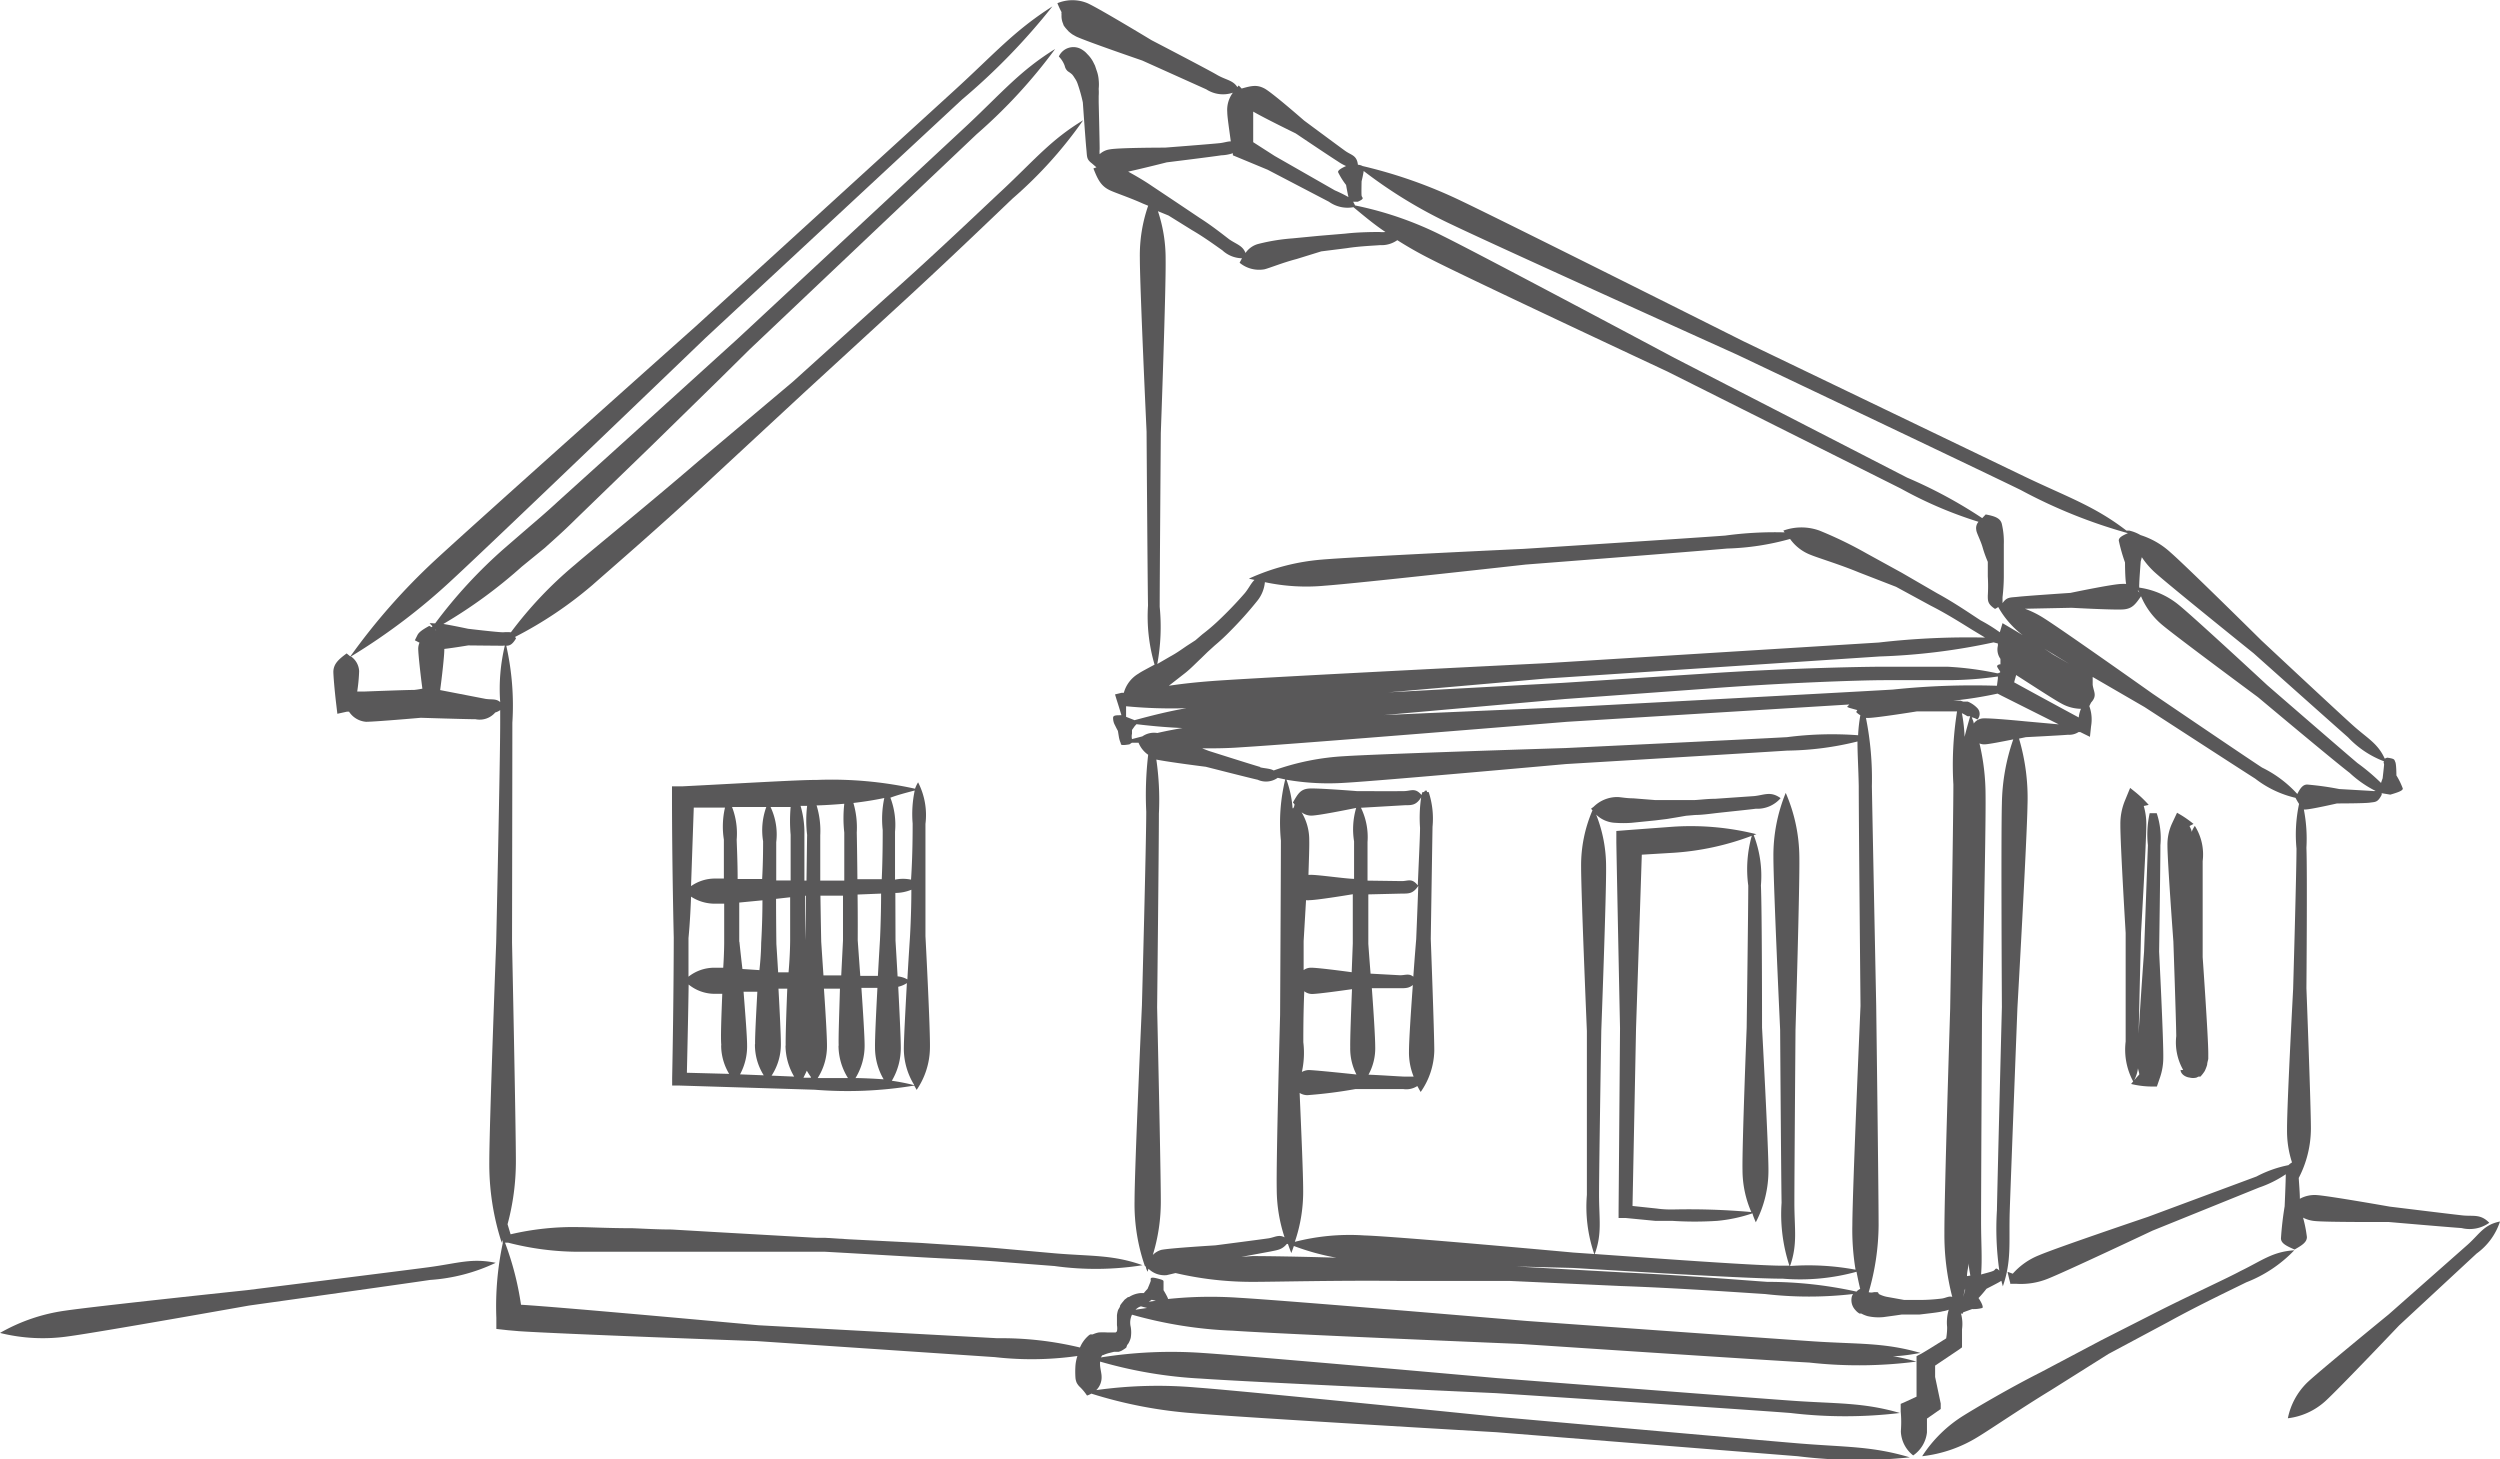 <svg xmlns="http://www.w3.org/2000/svg" viewBox="0 0 156.14 91.13"><defs><style>.cls-1{fill:#595859}</style></defs><g id="Layer_2" data-name="Layer 2"><g id="Layer_2-2" data-name="Layer 2"><path class="cls-1" d="M31.41 77.6a18.92 18.92 0 00-.41 4.71V83l.72.08.69.06c2.47.17 14.87.62 14.87.62l14.85 1a20.41 20.41 0 005.16-.07 2.61 2.61 0 00-.12.58 5.41 5.41 0 000 .8 1 1 0 00.08.3 1.13 1.13 0 00.15.21 3.17 3.17 0 01.49.58 1.11 1.11 0 00.27-.12 28.13 28.13 0 006.44 1.23c3.14.27 18.86 1.18 18.86 1.18l18.82 1.5a31 31 0 007 .07c-2.38-.71-4-.63-6.93-.87-3.13-.26-18.81-1.66-18.81-1.66s-15.66-1.6-18.8-1.83a27.7 27.7 0 00-6.27.16 1.12 1.12 0 00.33-.87c0-.14-.07-.43-.09-.63a1.31 1.31 0 010-.28A27.64 27.64 0 0075 86.1c3.06.22 18.43.91 18.43.91s15.34 1 18.4 1.24a28.77 28.77 0 006.83 0c-2.33-.68-4-.57-6.77-.77-3.07-.22-18.4-1.41-18.4-1.41S78.17 84.7 75.11 84.5a28.08 28.08 0 00-6.36.28l.06-.08s0-.06.1-.07a2.23 2.23 0 01.34-.12l.32-.08h.29a1.2 1.2 0 00.19-.07 2.4 2.4 0 00.29-.19l.06-.17.06-.07a1.34 1.34 0 00.16-.37 2 2 0 000-.69 1.14 1.14 0 01.08-.76 26.78 26.78 0 006.3 1c3 .21 18 .83 18 .83s15 1 18 1.16a28 28 0 006.69-.06 13.72 13.72 0 00-1.46-.34c.54 0 1.11-.1 1.72-.2-2.27-.66-3.85-.54-6.62-.72-3-.2-18-1.28-18-1.28s-15-1.28-18-1.45a25.62 25.62 0 00-4.38.08c0-.09-.28-.55-.28-.55v-.52c0-.09 0-.12-.46-.23s-.32.09-.34.17-.2.5-.2.5a3.13 3.13 0 00-.23.26h-.2a1.59 1.59 0 00-.73.25h-.06l-.13.1-.08.06-.09.11a2.35 2.35 0 00-.19.25c0 .1-.08.19-.13.29a1.76 1.76 0 00-.07.33v.62a1 1 0 010 .38l-.08.07h-.53a4.12 4.12 0 00-.53 0 1.75 1.75 0 00-.37.12h-.15a.53.53 0 00-.14.1 2 2 0 00-.51.72 21 21 0 00-5.16-.58l-14.92-.81S35 81.63 32.54 81.49a18.62 18.62 0 00-1-3.88h.19a17.69 17.69 0 004.41.57h15.4l1.43.08 4.52.26c1.7.1 3.48.16 5 .29l3.36.26a18.7 18.7 0 005.51-.05c-1.86-.66-3.17-.55-5.45-.74l-3.36-.3c-1.5-.14-3.29-.23-5-.35L53 77.4l-1.44-.09h-.54l-6.51-.37-2.57-.15c-.85 0-1.67-.05-2.43-.08-1.51 0-2.76-.07-3.38-.07a17.12 17.12 0 00-4.24.45l-.19-.63a15.09 15.09 0 00.52-3.9c0-2.28-.24-13.7-.24-13.7S32 47.42 32 45.14a17 17 0 00-.38-4.81c.21 0 .38-.07.61-.46l-.06-.09A24.84 24.84 0 0037 36.54c1.13-1 4.49-3.89 7.47-6.69l5.72-5.3 5.75-5.28c3-2.74 6.22-5.84 7.29-6.86a26.67 26.67 0 004.42-4.9c-2 1.21-3 2.44-5 4.32-1.08 1-4.3 4.09-7.35 6.79l-5.78 5.22-5.94 5c-3.09 2.66-6.55 5.46-7.67 6.43a24.7 24.7 0 00-4 4.22 2.55 2.55 0 00-.48 0c-.37 0-2.2-.22-2.2-.22s-.88-.19-1.54-.3a30.38 30.38 0 004.9-3.58L34 34.24c.57-.51 1.25-1.11 1.95-1.81l4.73-4.58 4.27-4.18 1.85-1.83L61 8.38a32.75 32.75 0 004.9-5.32c-2.18 1.35-3.28 2.68-5.47 4.74L46.09 21.14l-6.35 5.76-4.88 4.41c-.73.68-1.42 1.26-2 1.76l-1.34 1.16a30.15 30.15 0 00-4.34 4.7h-.13a.79.79 0 00-.22 0l.18.18-.05.06-.15-.08c-.39.22-.65.38-.75.6l-.15.3.29.15a1 1 0 00-.08.36c0 .37.16 1.77.26 2.51a5 5 0 01-.51.08c-.52 0-3.1.1-3.1.1h-.46a10.56 10.56 0 00.12-1.27 1.18 1.18 0 00-.51-.92 38.73 38.73 0 006.33-4.8c2.68-2.47 15.83-15.11 15.83-15.11l16-14.87A40.22 40.22 0 0065.73.4c-2.41 1.53-3.66 3-6.14 5.26L43.43 20.4S29.82 32.54 27.16 35a39.47 39.47 0 00-5.28 6l-.23-.19c-.53.39-.81.66-.83 1.13 0 .28.08 1.19.16 1.88l.09.76.59-.13h.14a1.4 1.4 0 001.06.63c.57 0 3.42-.25 3.42-.25s2.85.09 3.42.09a1.28 1.28 0 001.23-.42 1 1 0 00.31-.15v.82c0 2.28-.25 13.7-.25 13.7s-.43 11.41-.43 13.69a15.86 15.86 0 00.78 5.07c0-.06 0-.12.05-.17v.16zm-4.87-33.75h-.08.08zm.64-4.53l.07.07-.08-.06zm4.26 1h.09a11.59 11.59 0 00-.29 3.53c-.26-.23-.53-.14-.91-.2l-2.84-.55c.1-.72.27-2.19.26-2.57.66-.08 1.49-.22 1.49-.22s1.83.02 2.2.02zm40.75 40.92l-.44.06.18-.12zm-1.27.56a.83.83 0 01.16-.13.71.71 0 01.18-.08l.38.1z"/><path class="cls-1" d="M57.8 58.46v-7a4.47 4.47 0 00-.46-2.6 2.05 2.05 0 00-.19.4 24.24 24.24 0 00-6.11-.55c-1.25 0-4.65.21-8.4.4h-.67v.64c0 4.21.11 8.8.11 8.8s0 3.73-.1 8.78v.47h.48l8.42.26a25.44 25.44 0 006.22-.26l.15.27a4.74 4.74 0 00.83-2.59c.03-1.15-.28-7.02-.28-7.02zM53.51 52a5.48 5.48 0 00-.21-1.85c.68-.08 1.31-.18 1.93-.31a6.33 6.33 0 00-.1 2c0 .47 0 1.75-.06 3.07h-1.52c-.01-1.23-.03-2.46-.04-2.91zm-3.14 3h-.13v-2.9a6 6 0 00-.24-1.77h.41a7.7 7.7 0 000 1.82c-.01.43-.02 1.59-.04 2.85zm2 10.33a3.84 3.84 0 00.59 2h-1.89a3.71 3.71 0 00.58-2.06c0-.53-.09-2.07-.19-3.52h1c-.04 1.43-.1 3-.08 3.54zm-6.2-6.49v-2.47l1.45-.14c0 1.41-.08 2.67-.08 2.67s0 .72-.11 1.69l-1.06-.07c-.12-1-.19-1.72-.19-1.72zm2.29-2.7l.89-.1v2.69s0 .87-.1 2h-.65c-.06-1-.11-1.77-.11-1.77s-.02-1.41-.02-2.86zm2.18 11.17h-.46c.07-.15.15-.3.21-.44a4.23 4.23 0 00.26.4zm-1.58-2a3.86 3.86 0 00.54 1.93l-1.41-.06a3.56 3.56 0 00.58-2c0-.51-.07-2-.15-3.43h.55c-.06 1.46-.11 3.02-.1 3.55zm-1.91-.09a3.58 3.58 0 00.55 1.94l-1.48-.06a3.67 3.67 0 00.44-1.85c0-.49-.11-1.92-.22-3.31h.86c-.07 1.32-.15 2.77-.14 3.27zm-2.11.07a3.47 3.47 0 00.5 1.78L42.9 67c.05-2.17.09-4.07.11-5.51a2.58 2.58 0 001.61.58h.49c-.05 1.31-.11 2.72-.06 3.21zM43.16 56a2.72 2.72 0 001.56.44h.51v2.42s0 .67-.06 1.58h-.54A2.6 2.6 0 0043 61v-2.41s.11-1.07.16-2.59zm0-.67l.17-4.89h1.95a5.27 5.27 0 00-.07 2v2.43h-.57a2.61 2.61 0 00-1.46.46zm2.54-4.93h2.16a4.27 4.27 0 00-.2 2.14c0 .38 0 1.32-.06 2.36h-1.53c0-1.08-.05-2.07-.06-2.46a4.6 4.6 0 00-.29-2.04zm2.39 0h1.29a10 10 0 000 1.74v2.85h-.9V52.6a4 4 0 00-.37-2.23zm2.24 5.54c0 1.47-.05 2.78-.05 2.78v.18a1.49 1.49 0 000-.19v-2.76zm.89 0h1.43v2.8l-.11 2.18h-1.11c-.08-1.18-.14-2.11-.14-2.11s-.03-1.45-.05-2.93zm2.32-.07l1.49-.06c0 1.52-.07 2.89-.07 2.89s-.06 1-.13 2.25h-1.1c-.09-1.23-.16-2.23-.16-2.23s.01-1.42-.01-2.91zm2.38-.1a2.69 2.69 0 001-.2c0 1.56-.09 3-.09 3s-.08 1.19-.16 2.6a1.49 1.49 0 00-.61-.19c-.07-1.24-.13-2.23-.13-2.23zm1.15 12a12.71 12.71 0 00-1.37-.27 4 4 0 00.56-2.07c0-.56-.08-2.25-.16-3.8a1.66 1.66 0 00.54-.23c-.09 1.65-.19 3.5-.19 4.11a4.32 4.32 0 00.64 2.24zm-3.65-.42a3.89 3.89 0 00.58-2.08c0-.53-.1-2.1-.2-3.57h1c-.08 1.52-.16 3.16-.15 3.71a3.93 3.93 0 00.54 2c-.57-.04-1.14-.07-1.75-.08zm-.69-17.15a8.15 8.15 0 000 1.8v3h-1.5v-2.83A5.42 5.42 0 0051 50.3h.13c.58-.02 1.11-.06 1.6-.1zm4.4-.83a7.1 7.1 0 00-.13 2.06c0 .53 0 2-.1 3.51a2.39 2.39 0 00-1 0v-3a4.75 4.75 0 00-.29-2.12c.51-.19 1-.31 1.52-.45zm60.03 31.37zm-7.5-4.4a7 7 0 00.79-3.29c0-1.47-.4-8.87-.4-8.87s0-7.4-.07-8.88a7.05 7.05 0 00-.45-3.14l.17-.06-.21-.05a16.86 16.86 0 00-5.09-.41l-2.69.2-.76.06v.73c.06 3.34.23 11.59.23 11.59l-.09 11.41v.44h.43l1.86.18h1.06a21.67 21.67 0 002.81 0 9.53 9.53 0 002.2-.47c.06.22.14.39.21.56zm-.25-24.14a7.65 7.65 0 00-.22 3.11c0 1.48-.1 8.88-.1 8.88s-.29 7.4-.26 8.88a6.58 6.58 0 00.55 2.63 44.11 44.11 0 00-4.91-.16c-.23 0-.57 0-1-.06l-1.51-.16c.08-3.9.22-11.09.22-11.09s.24-7.17.36-10.85l2-.12a16.9 16.9 0 004.87-1.06zm26.51 12.51a3.48 3.48 0 00.43 2.11.3.3 0 01-.16 0c0 .25.29.45.56.48a.86.86 0 00.44 0l.12-.06h.12a2.33 2.33 0 00.27-.35 2.62 2.62 0 00.15-.39c0-.12.06-.29.07-.37v-.35c0-1-.35-6-.35-6v-6a3.34 3.34 0 00-.49-2.2 2 2 0 00-.2.38c0-.13-.08-.25-.13-.37l.25-.13a6.86 6.86 0 00-.79-.56l-.24-.14-.3.64a3.15 3.15 0 00-.3 1.4c0 1 .37 6 .37 6s.17 4.9.18 5.91zm.68 1.91a.21.21 0 010 .06 1.22 1.22 0 00.07-.17.2.2 0 01-.07.11zm-3.36.94a4.18 4.18 0 01-.48-2.51v-6.78s-.34-5.65-.33-6.77a3.8 3.8 0 01.29-1.51l.32-.78.35.28a7.24 7.24 0 01.81.78l-.31.07a4 4 0 01.16 1.15c0 1.13-.33 6.78-.33 6.78s-.11 4.54-.15 6.29c.11-2 .34-5.13.34-5.13l.24-6.64a6.16 6.16 0 01.11-2h.44a4.91 4.91 0 01.23 2c0 1.11-.08 6.65-.08 6.65s.28 5.54.26 6.65a3.79 3.79 0 01-.2 1.19l-.2.58h-.21a5.57 5.57 0 01-1.4-.16c.18-.22.35-.42.51-.59 0-.13-.06-.25-.08-.39a2.24 2.24 0 01-.29.84z"/><path class="cls-1" d="M118.72 89.41a2 2 0 00.77 1.49 2 2 0 00.86-1.44v-.86l.49-.34.37-.26v-.34l-.35-1.66v-.71l1.49-1 .19-.14v-1.13a2.44 2.44 0 00-.07-1c.13.09.1 0 .15-.06l.55-.2a2.19 2.19 0 00.64-.07c.06-.05 0-.26-.24-.62.21-.21.5-.58.5-.58s.67-.34.8-.42.13-.07.13-.07l.09.34c.56-1.62.37-2.74.43-4.69.07-2.11.48-12.7.48-12.7s.6-10.58.63-12.69a13.06 13.06 0 00-.53-4.13l.43-.09s2.2-.11 2.63-.15a1.07 1.07 0 00.66-.17h.1l.61.3.07-.66a2.46 2.46 0 00-.11-1.26l.11-.22c.4-.44.16-.66.1-1.11v-.49l3.24 1.88s5.76 3.74 6.91 4.47a6.52 6.52 0 002.52 1.2 3.9 3.9 0 00.22.38 9.17 9.17 0 00-.16 2.79c0 1.46-.21 8.77-.21 8.77s-.39 7.3-.38 8.76a6.31 6.31 0 00.31 2.07 1.12 1.12 0 00-.22.17 7.33 7.33 0 00-2 .71L134.15 76s-5.68 1.92-6.78 2.39a4.3 4.3 0 00-1.66 1.16l-.33-.12c.06.25.11.48.17.69v.06h.36a4.5 4.5 0 002-.32c1.11-.44 6.53-3 6.53-3l6.65-2.69a7 7 0 001.67-.83c0 .41-.07 2-.07 2a20.24 20.24 0 00-.23 2c0 .31.32.47.85.7.5-.28.77-.47.77-.78a8.24 8.24 0 00-.24-1.21 2 2 0 00.73.21c.76.08 4.6.06 4.6.06s3.81.33 4.57.38a2.11 2.11 0 001.73-.33c-.55-.57-1-.39-1.66-.46s-4.56-.55-4.56-.55-3.79-.67-4.55-.72a1.93 1.93 0 00-1.06.23c0-.38-.05-.94-.07-1.3a6.74 6.74 0 00.76-3.08c0-1.46-.28-8.77-.28-8.77s.06-7.31 0-8.77a9.69 9.69 0 00-.16-2.39h.07c.34 0 2-.38 2-.38s1.71 0 2.05-.05.49 0 .74-.49v-.1l.54.09c.51-.15.78-.25.78-.38a4.48 4.48 0 00-.4-.82s0-.7-.07-.84 0-.2-.51-.27l-.15.06c-.42-.93-1.05-1.25-1.9-2s-5.79-5.37-5.79-5.37-4.69-4.64-5.68-5.5a5 5 0 00-1.88-1.09 2.48 2.48 0 00-.7-.28h-.18c-2-1.54-3.68-2.09-6.39-3.39l-17.52-8.43S94.3 14 91.35 12.59a30.13 30.13 0 00-6.25-2.22.68.68 0 00-.29-.08c-.07-.6-.41-.59-.8-.87s-2.56-1.89-2.56-1.89-2-1.75-2.47-2-.8-.18-1.43 0c-.06-.06-.12-.13-.19-.19l-.08.1C77 5 76.56 5 76 4.67s-4.08-2.16-4.08-2.16-3.3-2-4-2.31a2.44 2.44 0 00-1.88 0 6 6 0 00.26.56.45.45 0 000 .16 1.18 1.18 0 00.11.59c0 .08.09.16.14.24l.19.21a2.51 2.51 0 00.24.19l.23.13c.66.31 4.13 1.5 4.13 1.5l4 1.8a1.92 1.92 0 001.66.21A1.8 1.8 0 0076.65 7c0 .29.11 1 .22 1.83-.21 0-.41.08-.69.11-.56.06-3.42.28-3.42.28s-2.88 0-3.45.11a1.16 1.16 0 00-.63.3 1.46 1.46 0 010-.31c0-.49-.06-2.93-.06-2.93v-.4a3.2 3.2 0 000-.44 2.69 2.69 0 000-.55 2.15 2.15 0 00-.13-.6l-.1-.3-.13-.26a2 2 0 00-.36-.47 1.21 1.21 0 00-.29-.25 1 1 0 00-1.48.41 1.57 1.57 0 01.37.59.61.61 0 00.19.33l.12.08a1.53 1.53 0 01.16.13l.07.09.09.14a1.34 1.34 0 01.18.36 9.58 9.58 0 01.32 1.15s.17 2.44.22 2.92 0 .62.34.88l.29.25-.19.07c.27.69.47 1.09 1 1.35.29.15 1.24.46 2.08.84l.34.14a9.45 9.45 0 00-.52 3.26c0 1.81.42 10.85.42 10.85s.06 9.05.09 10.86a10.66 10.66 0 00.41 3.69c-.46.25-.85.45-1 .56a2 2 0 00-.92 1.2h-.14l-.41.1.09.3c.1.31.2.63.31 1-.32 0-.5 0-.52.14a.92.92 0 00.12.49c.09.19.18.35.18.35l.06.37a1.62 1.62 0 00.12.4c0 .09 0 .16.54.07l.15-.1h.42a1.67 1.67 0 00.6.75 21.81 21.81 0 00-.12 3.55c0 2-.27 12.1-.27 12.1S70.86 73 70.86 75a11.81 11.81 0 00.64 4.06l.07.06c0 .1.06.2.1.31l.06-.19a1.42 1.42 0 001.14.4l.55-.13a21 21 0 004.82.55c1.34 0 5.35-.1 9-.06h7l7 .32c3.68.13 7.69.42 9 .5a23.82 23.82 0 005.49 0l-.06.12a.9.9 0 00.2.87 1.05 1.05 0 00.15.15l.11.08h.12l.12.06a2.15 2.15 0 00.27.1 3.13 3.13 0 001 .06l.8-.11.34-.05h1.11c.58-.07 1.24-.14 1.43-.2a1.84 1.84 0 00.39-.1 2.78 2.78 0 00-.1 1.08c0 .13 0 .36-.06.71-.62.39-1.48.93-1.64 1l-.21.11v2.53l-.67.31-.32.14v.48c.06.59.02 1.05.01 1.25zM67 4.77zm55.51 39.76a3.61 3.61 0 01.36.2.78.78 0 00.18 0c-.13.46-.25.88-.35 1.29a9.85 9.85 0 00-.17-1.49zm.34 35.17c0-.26.08-.53.11-.8 0 .26.06.52.1.77zm-.07-16.86zm-6.07 17.87a15.23 15.23 0 00.62-4.18c0-2.29-.15-13.73-.15-13.73s-.23-11.42-.27-13.7a19.36 19.36 0 00-.37-4.26h.13c.51 0 3.06-.41 3.06-.41h2.5A21.38 21.38 0 00122 49c0 2.33-.2 14-.2 14s-.37 11.67-.36 14a15.45 15.45 0 00.49 4c-.21-.07-.38.06-.64.1a11.42 11.42 0 01-1.36.09h-1l-1-.18a1.85 1.85 0 01-.6-.2.23.23 0 010-.05l-.07-.06h-.21a.63.63 0 01-.32.01zm1.47-37.64c-3.39.2-20.36 1.1-20.36 1.1s-5.85.24-11.37.49l11.26-1 8.78-.64c4.6-.36 9.61-.54 11.26-.54h3.89a21.61 21.61 0 003.14-.23v.13l-.06.45a47.74 47.74 0 00-6.52.24zm7.62-.44c0-.07.09-.34.12-.47 1 .64 2.36 1.53 2.81 1.77a2.58 2.58 0 001.24.34 1.8 1.8 0 00-.14.54c-.6-.32-3.03-1.64-4.01-2.18zm-51.7 1.6c-1.09.19-2.1.44-3.24.75l-.53-.21v-.66a29.9 29.9 0 003.79.12zm-3.12 1c1 .12 1.92.2 2.87.24-.53.09-1.05.19-1.57.31a1.28 1.28 0 00-.93.21l-.65.17a.72.72 0 010-.33v-.24l.17-.24zm7.72 2.67c-.53-.15-3.2-1-3.2-1l-.42-.16c.74 0 1.55 0 2.47-.07 3.39-.2 20.33-1.59 20.33-1.59L115.5 44l-.14.15.14.06.5.14-.07.12a1 1 0 00.26.2 9.56 9.56 0 00-.14 1.25 21.94 21.94 0 00-4.44.12c-2.3.13-13.83.68-13.83.68s-11.54.36-13.84.51a15.64 15.64 0 00-4.39.89c-.22-.12-.49-.12-.83-.19zm1.67 29.71h-.05zM88.27 61c-.27-.22-.49-.09-.83-.09l-1.84-.1c-.08-1-.14-1.86-.14-1.86v-3.09l2.12-.05c.43 0 .68 0 1-.48-.06 1.7-.13 3.33-.13 3.33s-.09 1.06-.18 2.34zm-3.85-.28c-.6-.08-2.19-.29-2.56-.28a.75.75 0 00-.44.15v-1.81l.15-2.56a.79.79 0 00.23 0c.4 0 2.16-.28 2.69-.37v3.07s-.03.82-.07 1.82zm-2.65-8.23a3.33 3.33 0 00-.48-1.76 1 1 0 00.61.21c.43 0 2.3-.38 2.8-.48a4.74 4.74 0 00-.13 2.09v2.34c-.48 0-2.33-.27-2.74-.25h-.11c.03-.92.06-1.77.05-2.13zM85 50.45l2.76-.16c.43 0 .69 0 1-.49a8.75 8.75 0 00-.07 1.9c0 .54-.08 2.1-.14 3.6-.37-.48-.61-.27-1-.27L85.41 55v-2.41a4.18 4.18 0 00-.41-2.14zm3 15.2a4 4 0 00.29 1.59h-.56c-.22 0-1.46-.09-2.26-.12a3.42 3.42 0 00.42-1.76c0-.54-.1-2.16-.21-3.64h1.77c.33 0 .55 0 .79-.2-.12 1.65-.24 3.48-.24 4.13zm-3.27 1.46s-2.53-.27-3-.28a1 1 0 00-.42.12 5.54 5.54 0 00.09-1.86c0-.48 0-1.85.06-3.18a.8.8 0 00.48.17c.36 0 1.87-.21 2.5-.3-.06 1.48-.12 3.09-.11 3.63a3.52 3.52 0 00.39 1.7zm-4-16.63a6.69 6.69 0 00-.38-1.78 15.36 15.36 0 003.65.19c2.3-.13 13.8-1.17 13.8-1.17s11.52-.69 13.82-.84a19 19 0 004.39-.57c0 .83.06 1.68.08 2.8 0 2.28.11 13.71.11 13.71s-.5 11.41-.51 13.69a15.26 15.26 0 00.2 2.79 16 16 0 00-4.09-.23c.48-1.36.27-2.3.27-3.94 0-1.8.07-10.8.07-10.8s.27-9 .24-10.81a10.22 10.22 0 00-.85-4 10.3 10.3 0 00-.77 4c0 1.8.42 10.8.42 10.8s.06 9 .09 10.8a10.31 10.31 0 00.49 3.93h-.45c-1.09 0-4.35-.21-7.35-.42l-4.36-.31c.47-1.27.27-2.16.27-3.7 0-1.7.14-10.24.14-10.24s.32-8.54.3-10.24a8.77 8.77 0 00-.62-3.26 1.83 1.83 0 001.2.51 7 7 0 001 0l1.49-.15.73-.09.61-.1.58-.1.58-.05c.36 0 .84-.06 1.33-.12 1-.11 2.09-.22 2.45-.27a1.92 1.92 0 001.55-.66c-.62-.45-1-.2-1.64-.13l-2.45.17c-.5 0-1 .07-1.32.08h-2.41l-1.39-.11c-.44 0-.79-.08-1-.08a2.1 2.1 0 00-1.46.6l-.17.13.09.1a8.67 8.67 0 00-.71 3.54c0 1.71.36 10.24.36 10.24v10.24a9.1 9.1 0 00.46 3.69l-1.3-.09s-10.88-1-13.06-1.07a13.77 13.77 0 00-4.34.4 9.64 9.64 0 00.52-3.3c0-.88-.11-3.5-.22-6a.93.93 0 00.48.14 29.33 29.33 0 003-.38h3a1.27 1.27 0 00.87-.19c.07.12.13.24.21.37a4.66 4.66 0 00.85-2.56c0-1.16-.22-7-.22-7s.09-5.82.11-7a5.31 5.31 0 00-.24-2.17h-.11v-.09H89l-.06.09h-.1l-.06.18c-.4-.47-.64-.25-1.09-.24s-2.94 0-2.94 0-2.47-.2-3-.16-.69.33-1 .87l.1.11c-.01.15-.05.2-.08.25zm44-8.43a19.69 19.69 0 00-3.11-.41h-3.92c-1.68 0-6.73.12-11.33.44l-8.79.57-10.86.59c5-.43 9.82-.86 9.82-.86L117.4 41a39.53 39.53 0 007.11-.88l.27.07v.14a1 1 0 00.16.82v.34c-.13 0-.2.07-.21.11s.08.18.17.31-.08.09-.09.14zM94.7 79.1l3.53.09 5.72.34c3 .17 6.28.34 7.38.33a13.26 13.26 0 004.62-.43c.07.35.14.7.23 1.07a.66.66 0 00-.23.17 25.58 25.58 0 00-5.57-.61c-1.33-.09-5.34-.42-9-.59zm-17.17-.6l1.84-.34c.43-.09.7-.11 1-.47h.07q.09.27.21.57c.06-.15.11-.3.16-.44a14.91 14.91 0 002.65.73c-2.33-.07-4.36-.1-5.24-.1zM72 78.38a11.33 11.33 0 00.5-3.36c0-2-.23-12.1-.23-12.1s.11-10.09.11-12.1a17.54 17.54 0 00-.16-3.38c.85.17 3.09.45 3.09.45s2.7.69 3.24.81a1.26 1.26 0 001.25-.12l.47.1A11.5 11.5 0 0080 52.5c0 1.81-.05 10.89-.05 10.89s-.25 9.08-.21 10.89a9.61 9.61 0 00.49 3c-.37-.2-.61 0-1 .06s-3.33.44-3.33.44-2.82.17-3.36.28a1.2 1.2 0 00-.54.32zm1-35.55c.31-.24.64-.5 1-.78s.74-.68 1-.92l.42-.41.44-.4a13 13 0 001-.93 23.31 23.31 0 001.67-1.87 2.17 2.17 0 00.47-1.16 12.36 12.36 0 003.74.22c2.09-.15 12.55-1.32 12.55-1.32s10.48-.81 12.58-1a16.17 16.17 0 003.93-.6 2.82 2.82 0 001.3 1c.43.18 1.79.59 3 1.09l2.32.9 2.17 1.18c1.15.58 2.35 1.37 2.76 1.61l.63.38a48.65 48.65 0 00-6.64.31l-20.79 1.29s-17.34.86-20.79 1.11c-1.07.08-1.97.18-2.76.3zm-.2-26.64a9.31 9.31 0 00-.48-3l.66.27 1.48.92c.78.45 1.6 1.06 1.88 1.25a1.84 1.84 0 001.23.5l-.15.28a1.91 1.91 0 001.55.41c.3-.07 1.15-.42 2-.64l1.55-.48 1.59-.2c.83-.13 1.77-.16 2.08-.19a1.71 1.71 0 001.08-.31 24 24 0 002.12 1.2c2.42 1.24 14.74 7 14.74 7l14.6 7.32a25.7 25.7 0 004.84 2.07.59.59 0 00-.14.5c0 .17.27.65.4 1.11s.32.89.32.89V36a9.93 9.93 0 010 1.21c0 .33 0 .52.45.82a.87.87 0 00.2-.12 5.73 5.73 0 001.53 1.76l-.43-.26-.83-.49-.17.57a10.12 10.12 0 00-1.19-.74c-.4-.25-1.57-1.07-2.73-1.7l-2.19-1.27-2.22-1.22a25.09 25.09 0 00-2.93-1.42 3.31 3.31 0 00-2.26 0l.08.11a22.94 22.94 0 00-3.71.2c-2.09.16-12.59.83-12.59.83s-10.51.49-12.6.67A13.59 13.59 0 0078 36.14l.35.08c-.22.21-.34.5-.6.82a23.93 23.93 0 01-1.66 1.73 12.17 12.17 0 01-1 .85l-.43.37-.48.31c-.29.19-.66.47-1.09.7l-.81.47a12.78 12.78 0 00.15-3.57c0-1.81.07-10.86.07-10.86s.33-9.04.3-10.85zm6.37-5.59l3.83 2a2 2 0 001.53.34c.7.58 1.31 1.09 2 1.55a2.22 2.22 0 01-.38 0c-.31 0-1.25 0-2.12.1l-1.67.14-1.66.16a12.27 12.27 0 00-2.13.35 1.4 1.4 0 00-.78.56c-.18-.46-.54-.53-1-.84-.27-.2-1.06-.84-1.85-1.34l-1.49-1-1.5-1c-.51-.35-1.07-.67-1.49-.9 1-.22 2.41-.58 2.41-.58s2.84-.35 3.41-.44a2.61 2.61 0 00.72-.13v.13l.29.12zm4.9-.23c-.33.15-.51.27-.5.38a4.48 4.48 0 00.5.8s.09.52.15.76a8.44 8.44 0 00-.85-.42l-3.76-2.15-1.34-.86V6.97c.7.41 2.65 1.36 2.65 1.36s2.2 1.48 2.65 1.76a2.9 2.9 0 00.5.28zM132.9 33.3c-.37.16-.57.28-.57.46a10.61 10.61 0 00.39 1.37s0 1 .07 1.34a2.23 2.23 0 00-.27 0c-.54 0-3.21.56-3.21.56s-2.7.18-3.24.24-.72 0-1 .4v-.37a11.83 11.83 0 00.08-1.25V34a4.81 4.81 0 00-.13-1.3c-.1-.34-.42-.46-1-.57l-.22.23a29.2 29.2 0 00-4.69-2.53l-14.52-7.47s-12-6.4-14.45-7.61a21.75 21.75 0 00-5.51-1.92 2.42 2.42 0 00-.12-.23h.29c.48-.21.26-.24.24-.38s0-.9 0-.9.09-.36.13-.64a29.7 29.7 0 005.51 3.35c2.94 1.41 17.83 8.13 17.83 8.13s14.74 7 17.69 8.44a32.51 32.51 0 006.7 2.7zm.72 3.71l-.11-.12h.05zm15.28 10.54c-.06.07 0 .12 0 .2s-.09.86-.09.86-.05.13-.1.29a12.78 12.78 0 00-1.47-1.24c-.95-.8-5.63-4.86-5.63-4.86s-4.55-4.22-5.51-5a5 5 0 00-2.49-1.1 1.37 1.37 0 010-.23c0-.24.09-1.4.09-1.4l.07-.27a5.07 5.07 0 00.87 1c1 .89 6.11 5 6.11 5s4.91 4.38 5.9 5.25a6 6 0 002.25 1.5zm-21.23-8.93a6.09 6.09 0 00-1.2-.6l2.91-.06s2.72.15 3.26.1.73-.32 1.08-.82a4.71 4.71 0 001.36 1.82c.95.79 5.94 4.48 5.94 4.48s4.77 4 5.73 4.73a6.94 6.94 0 001.62 1.13.66.66 0 01-.21 0l-2.06-.12a18.58 18.58 0 00-2-.28c-.27 0-.43.22-.62.59a7.28 7.28 0 00-2.2-1.65c-1.15-.75-6.83-4.61-6.83-4.61s-5.62-3.98-6.78-4.71zm1.56 2.84l-1-.58-.56-.37zm-2.76 3.59s-2.21-.22-2.65-.18a.77.77 0 00-.55.32c0-.13-.08-.25-.12-.39a1.09 1.09 0 01.35.14.52.52 0 000-.71 1.72 1.72 0 00-.6-.41h-.28l-.18-.06H122a25.07 25.07 0 002.76-.44l.23.12 3.59 1.8zm-2.74 34.55c.08-1 0-1.95 0-3.3 0-2.22.06-13.32.06-13.32s.25-11.1.22-13.32a14 14 0 00-.38-3.23.73.73 0 00.3.06c.26 0 1.14-.18 1.81-.31a12.77 12.77 0 00-.71 4c-.06 2.11 0 12.71 0 12.71s-.27 10.59-.31 12.7a18.56 18.56 0 00.15 3.77c-.24-.25-.23-.07-.35 0s-.59.18-.79.24zm-1.12 1.4l.12-.52v.12c-.05.16-.12.4-.12.4z"/><path class="cls-1" d="M122.67 88.39c.69-.43 2.78-1.67 4.78-2.68l3.78-2 3.8-1.93c2-1 4.18-2 4.91-2.4 1.34-.65 2-1.21 3.35-1.29a8.33 8.33 0 01-3 2c-.72.36-2.92 1.4-4.86 2.47l-3.74 2-3.59 2.26c-1.89 1.15-3.89 2.52-4.58 2.93a8.38 8.38 0 01-3.47 1.2 8.28 8.28 0 012.62-2.56zm26.52-6.3l4.95-4.37c.75-.68 1-1.23 2-1.43a4 4 0 01-1.46 2l-4.84 4.49s-3.8 4-4.62 4.74a4.24 4.24 0 01-2.33 1.06 4.29 4.29 0 011.24-2.26c.8-.75 5.06-4.23 5.06-4.23zM4.06 81.86c1.88-.28 11.35-1.28 11.35-1.28s9.45-1.18 11.33-1.43 2.7-.59 4.22-.28a11.3 11.3 0 01-4.1 1.07c-1.88.28-11.31 1.6-11.31 1.6s-9.38 1.67-11.26 1.92A11.07 11.07 0 010 83.25a11.28 11.28 0 014.06-1.39z"/></g></g></svg>